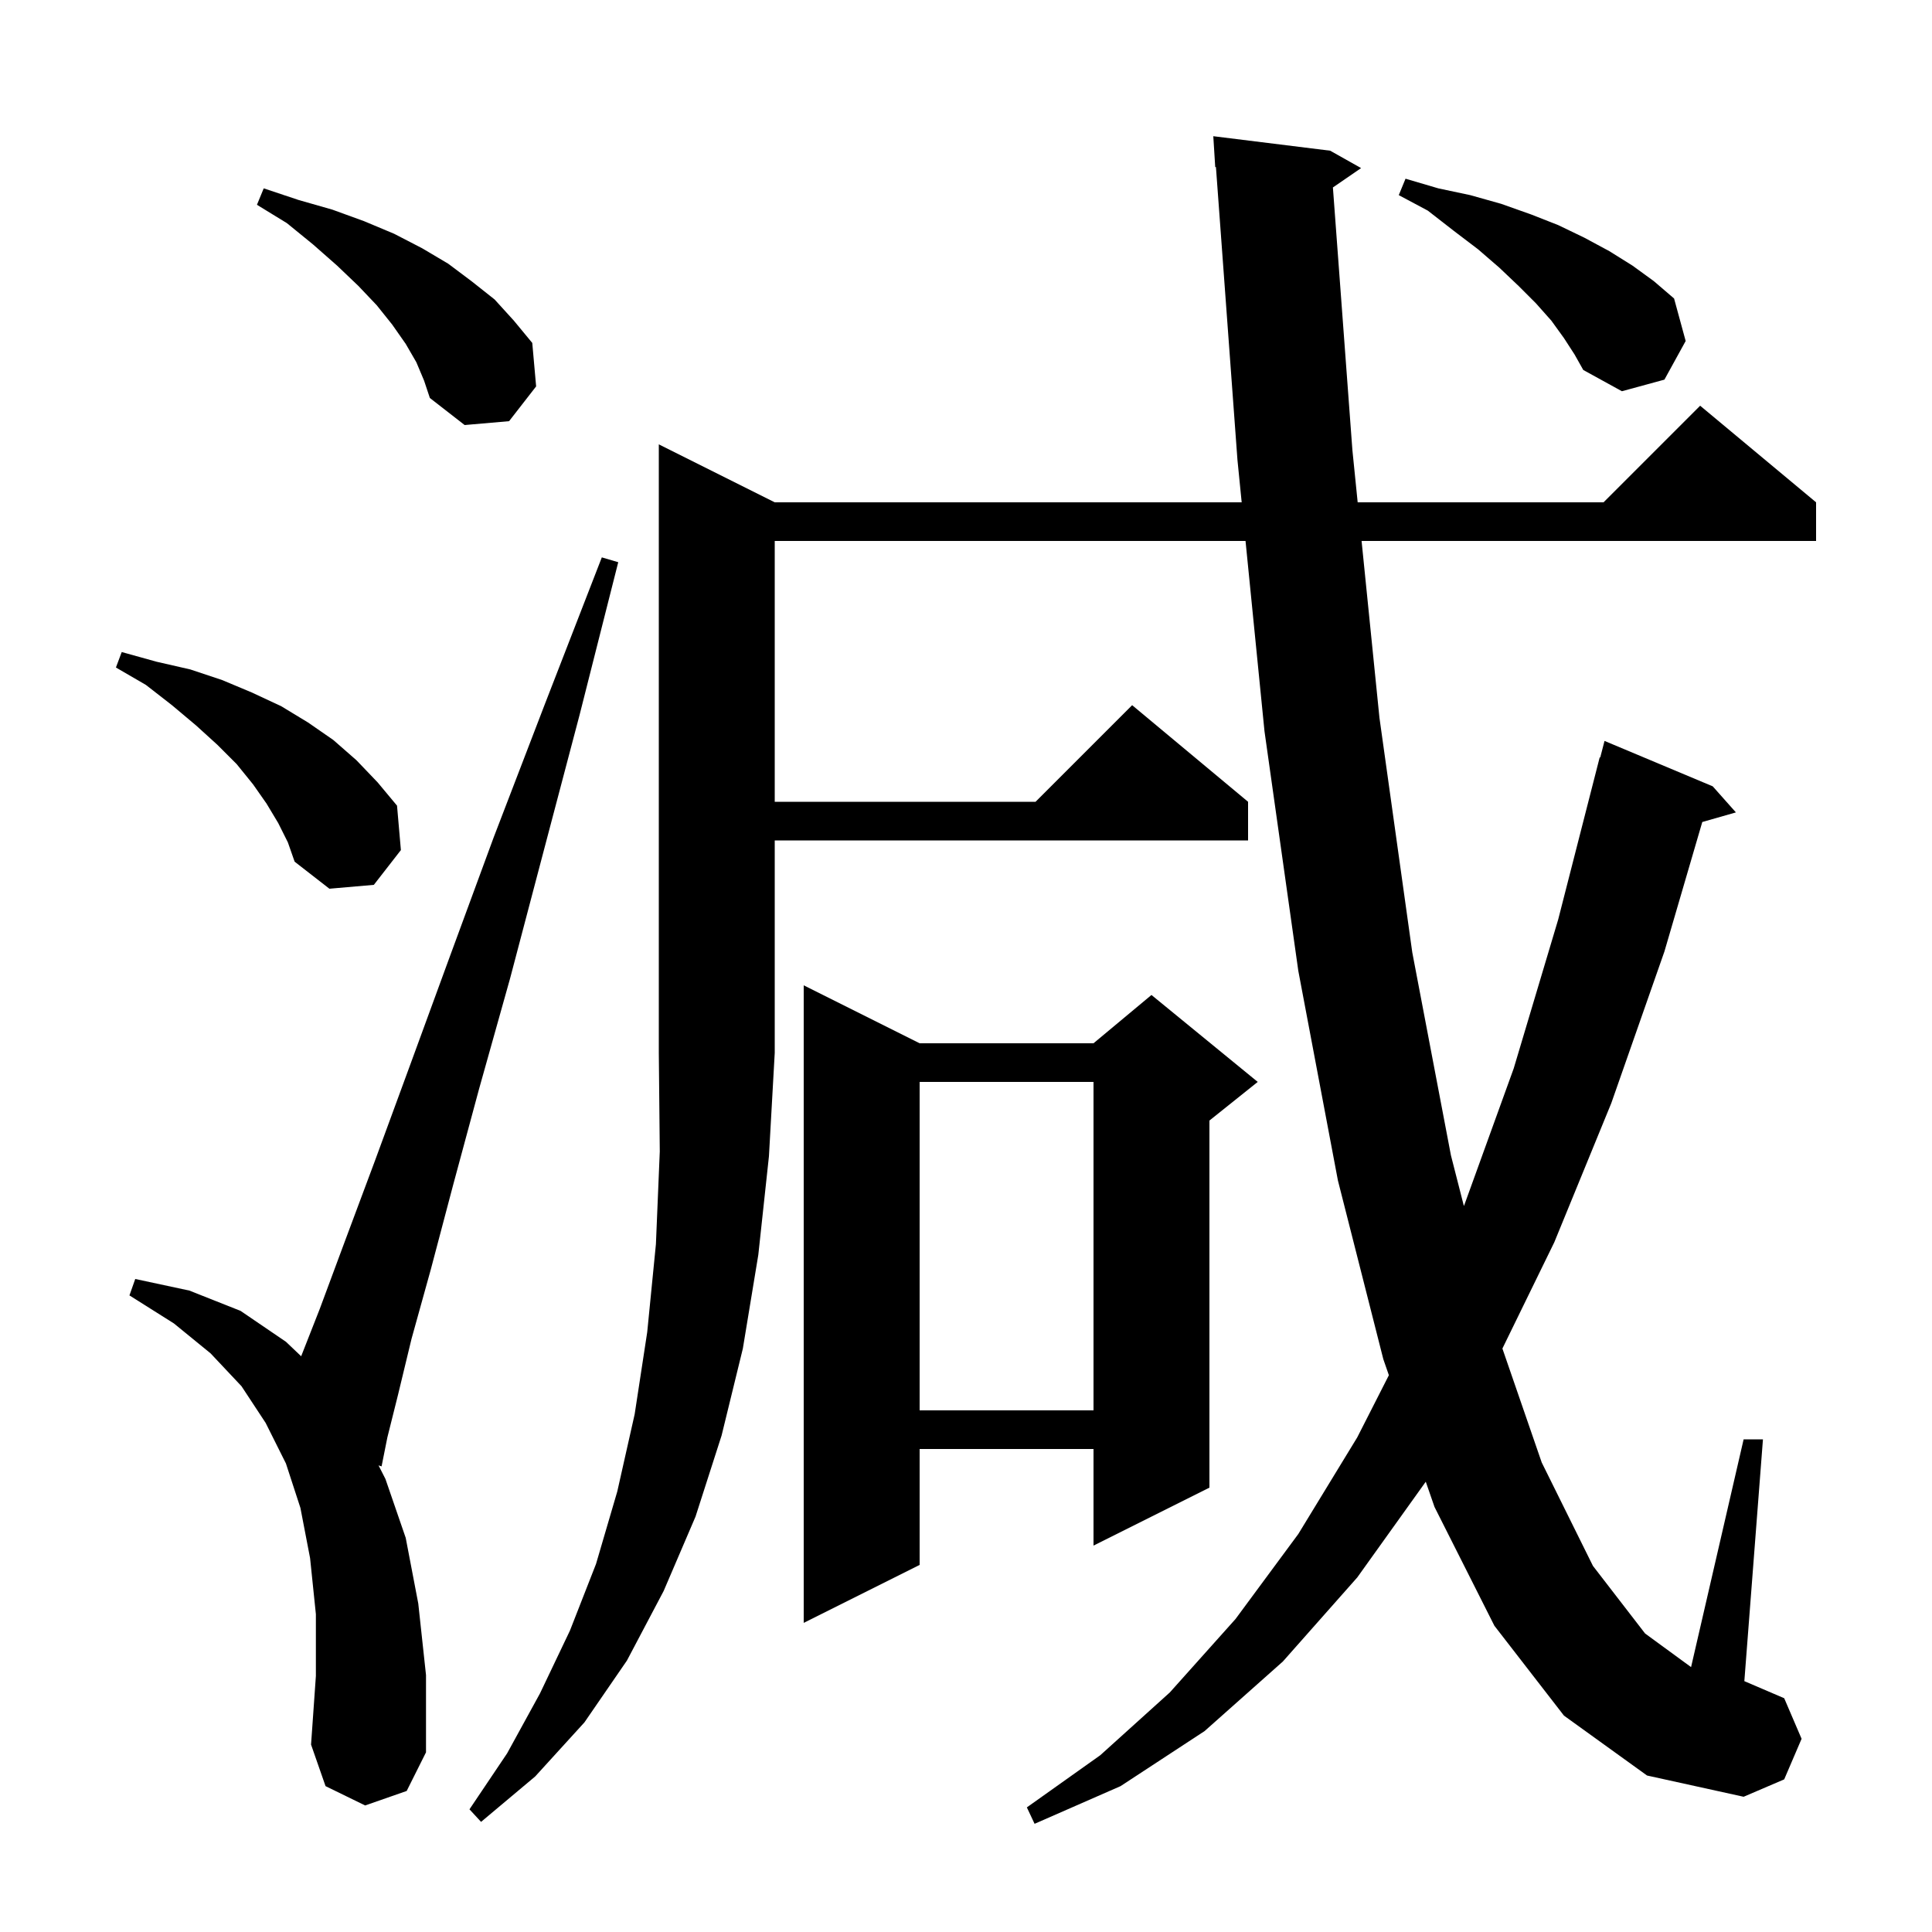 <svg xmlns="http://www.w3.org/2000/svg" xmlns:xlink="http://www.w3.org/1999/xlink" version="1.1" baseProfile="full" viewBox="0 0 200 200" width="200" height="200">
<g fill="black">
<path d="M 80.2 52.0 L 128.538 52.0 L 128.1 47.6 L 125.873 17.29 L 125.8 17.3 L 125.6 14.1 L 137.7 15.6 L 140.9 17.4 L 137.982 19.406 L 140.0 46.6 L 140.546 52.0 L 166.0 52.0 L 176.0 42.0 L 188.0 52.0 L 188.0 56.0 L 140.95 56.0 L 142.8 74.3 L 146.2 98.6 L 150.2 119.6 L 151.54 124.843 L 151.6 124.7 L 156.7 110.6 L 161.3 95.2 L 165.6 78.4 L 165.656 78.414 L 166.1 76.7 L 177.3 81.4 L 179.7 84.1 L 176.22 85.094 L 172.3 98.5 L 166.8 114.2 L 160.9 128.6 L 155.528 139.6 L 159.6 151.4 L 164.9 162.1 L 170.3 169.1 L 175.059 172.578 L 180.5 149.0 L 182.5 149.0 L 180.574 174.032 L 184.7 175.8 L 186.5 180.0 L 184.7 184.2 L 180.5 186.0 L 170.5 183.8 L 161.9 177.6 L 154.7 168.3 L 148.5 156.0 L 147.595 153.387 L 140.5 163.3 L 132.8 172.0 L 124.7 179.2 L 116.0 184.9 L 107.1 188.8 L 106.3 187.1 L 113.9 181.7 L 121.1 175.2 L 127.9 167.6 L 134.4 158.8 L 140.5 148.8 L 143.776 142.362 L 143.2 140.7 L 138.5 122.2 L 134.4 100.5 L 130.9 75.7 L 128.937 56.0 L 80.2 56.0 L 80.2 83.0 L 107.2 83.0 L 117.2 73.0 L 129.2 83.0 L 129.2 87.0 L 80.2 87.0 L 80.2 109.0 L 79.6 119.7 L 78.5 129.9 L 76.9 139.6 L 74.7 148.6 L 72.0 157.0 L 68.7 164.7 L 64.9 171.9 L 60.5 178.3 L 55.4 183.9 L 49.8 188.6 L 48.6 187.3 L 52.5 181.5 L 55.9 175.3 L 59.0 168.8 L 61.7 161.9 L 63.9 154.4 L 65.7 146.4 L 67.0 137.9 L 67.9 128.8 L 68.3 119.2 L 68.2 109.0 L 68.2 46.0 Z M 37.8 186.9 L 33.7 184.9 L 32.2 180.6 L 32.7 173.5 L 32.7 167.1 L 32.1 161.3 L 31.1 156.1 L 29.6 151.5 L 27.5 147.3 L 25.0 143.5 L 21.8 140.1 L 18.0 137.0 L 13.4 134.1 L 14.0 132.4 L 19.6 133.6 L 24.9 135.7 L 29.6 138.9 L 31.176 140.399 L 33.1 135.5 L 35.7 128.5 L 38.8 120.2 L 42.4 110.4 L 46.5 99.2 L 51.1 86.7 L 56.4 72.9 L 62.3 57.7 L 64.0 58.2 L 60.0 74.0 L 56.2 88.4 L 52.8 101.3 L 49.6 112.7 L 46.9 122.7 L 44.6 131.4 L 42.6 138.6 L 41.2 144.4 L 40.1 148.8 L 39.5 151.8 L 39.187 151.699 L 39.9 153.1 L 42.0 159.2 L 43.3 166.0 L 44.1 173.4 L 44.1 181.4 L 42.1 185.4 Z M 95.2 108.0 L 113.2 108.0 L 119.2 103.0 L 130.2 112.0 L 125.2 116.0 L 125.2 154.0 L 113.2 160.0 L 113.2 150.0 L 95.2 150.0 L 95.2 162.0 L 83.2 168.0 L 83.2 102.0 Z M 95.2 112.0 L 95.2 146.0 L 113.2 146.0 L 113.2 112.0 Z M 28.8 85.2 L 27.6 83.2 L 26.2 81.2 L 24.5 79.1 L 22.5 77.1 L 20.3 75.1 L 17.8 73.0 L 15.1 70.9 L 12.0 69.1 L 12.6 67.5 L 16.2 68.5 L 19.7 69.3 L 23.0 70.4 L 26.1 71.7 L 29.1 73.1 L 31.9 74.8 L 34.5 76.6 L 36.9 78.7 L 39.1 81.0 L 41.1 83.4 L 41.5 88.0 L 38.7 91.6 L 34.1 92.0 L 30.5 89.2 L 29.8 87.2 Z M 43.1 37.5 L 42.0 35.6 L 40.6 33.6 L 39.0 31.6 L 37.1 29.6 L 34.9 27.5 L 32.4 25.3 L 29.7 23.1 L 26.6 21.2 L 27.3 19.5 L 30.9 20.7 L 34.4 21.7 L 37.7 22.9 L 40.8 24.2 L 43.7 25.7 L 46.4 27.3 L 48.8 29.1 L 51.2 31.0 L 53.2 33.2 L 55.1 35.5 L 55.5 40.0 L 52.7 43.6 L 48.1 44.0 L 44.5 41.2 L 43.9 39.4 Z M 161.9 35.0 L 160.6 33.2 L 159.0 31.4 L 157.2 29.6 L 155.2 27.7 L 153.0 25.8 L 150.5 23.9 L 147.8 21.8 L 144.8 20.2 L 145.5 18.5 L 148.9 19.5 L 152.2 20.2 L 155.4 21.1 L 158.5 22.2 L 161.3 23.3 L 164.0 24.6 L 166.6 26.0 L 169.0 27.5 L 171.2 29.1 L 173.3 30.9 L 174.5 35.3 L 172.3 39.3 L 167.9 40.5 L 163.9 38.3 L 163.0 36.7 Z " />
</g>
</svg>
